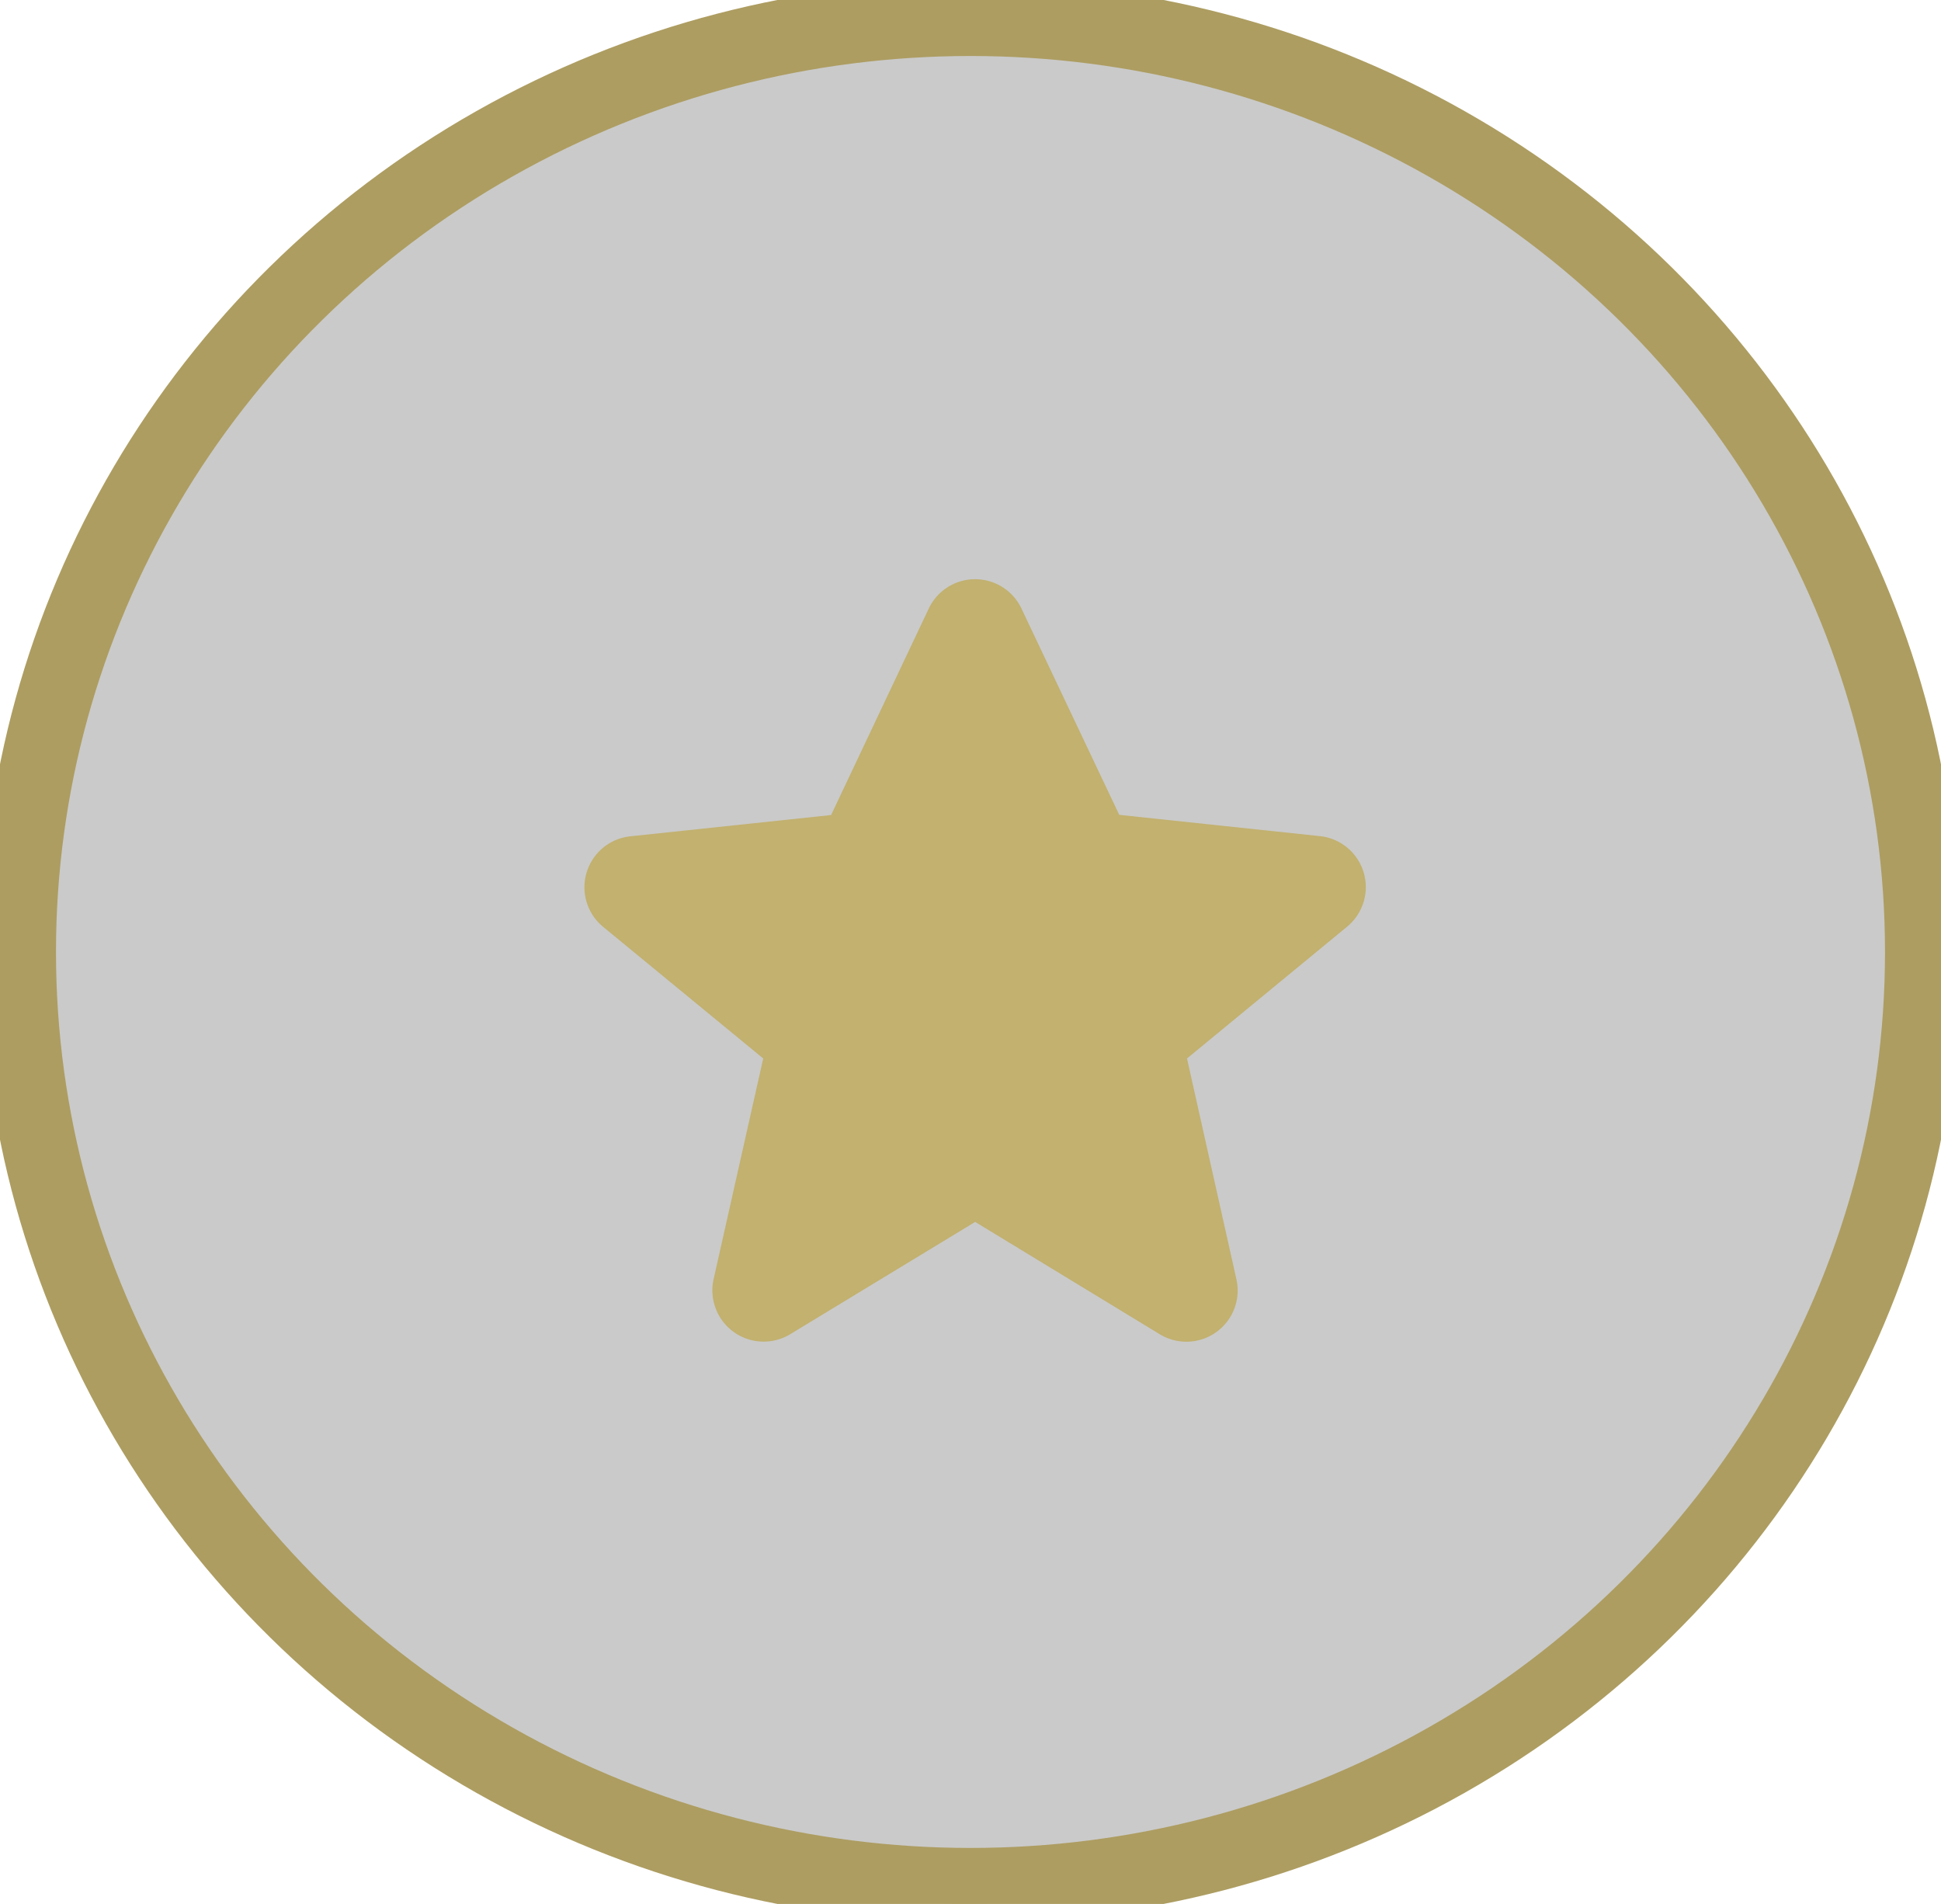 <svg xmlns="http://www.w3.org/2000/svg" viewBox="0 0 52 51">
	<g id="Ellipse_259" data-name="Ellipse 259" fill="rgba(0,0,0,0.21)" stroke="#ad9d61" stroke-width="2">
		<ellipse cx="26" cy="25.5" rx="26" ry="25.5" stroke="none" />
		<ellipse cx="26" cy="25.5" rx="25.5" ry="25" fill="none" />
	</g>
	<path id="Rate-Full" d="M11.7.947l2.62,5.527,5.366.569a1.373,1.373,0,0,1,.727,2.436L16.135,13l1.324,5.914a1.373,1.373,0,0,1-2.052,1.474l-4.947-3.01L5.507,20.385A1.374,1.374,0,0,1,3.453,18.91L4.782,13,.5,9.48a1.373,1.373,0,0,1,.729-2.432L6.6,6.479,9.217.947a1.374,1.374,0,0,1,2.483,0Z" transform="translate(15.665 15.353)" fill="#c2b16f" />
</svg>
